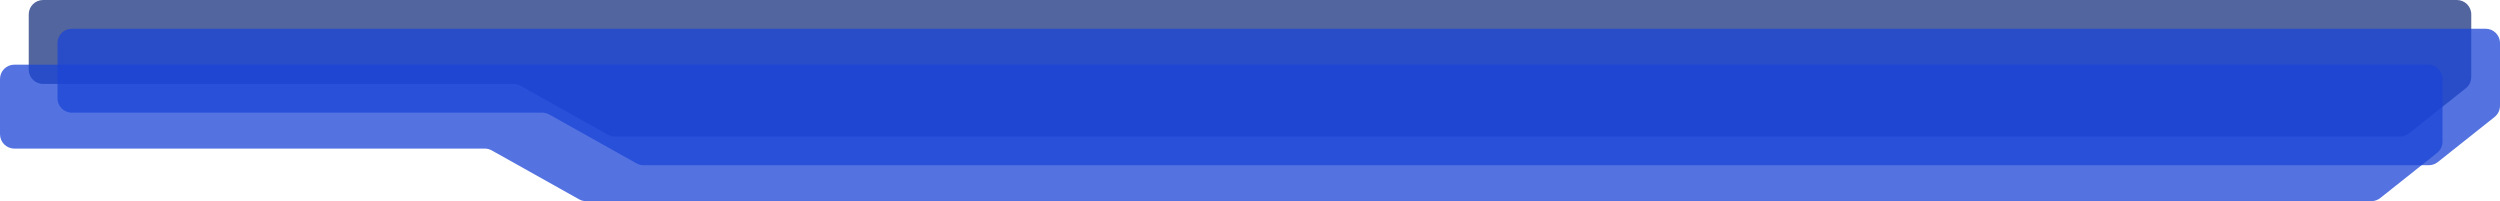 <svg width="348" height="28" viewBox="0 0 348 28" fill="none" xmlns="http://www.w3.org/2000/svg">
<path opacity="0.75" d="M342 0H6C4.895 0 4 0.895 4 2V9.683C4 10.788 4.895 11.683 6 11.683H71.478C71.82 11.683 72.157 11.771 72.455 11.938L84.608 18.745C84.907 18.912 85.243 19 85.585 19H334.088C334.54 19 334.978 18.847 335.332 18.566L343.244 12.284C343.721 11.904 344 11.328 344 10.717V2C344 0.895 343.105 0 342 0Z" fill="#19327F"/>
<path opacity="0.75" d="M346 4H10C8.895 4 8 4.895 8 6V13.683C8 14.788 8.895 15.683 10 15.683H75.478C75.82 15.683 76.157 15.771 76.455 15.938L88.608 22.745C88.907 22.912 89.243 23 89.585 23H338.088C338.54 23 338.978 22.847 339.332 22.566L347.244 16.284C347.721 15.904 348 15.328 348 14.717V6C348 4.895 347.105 4 346 4Z" fill="#1B45D7"/>
<path opacity="0.75" d="M338 9H2C0.895 9 0 9.895 0 11V18.683C0 19.788 0.895 20.683 2 20.683H67.478C67.82 20.683 68.157 20.771 68.455 20.938L80.608 27.745C80.907 27.912 81.243 28 81.585 28H330.088C330.54 28 330.978 27.847 331.332 27.566L339.244 21.284C339.721 20.904 340 20.328 340 19.718V11C340 9.895 339.105 9 338 9Z" fill="#1B45D7"/>
</svg>
